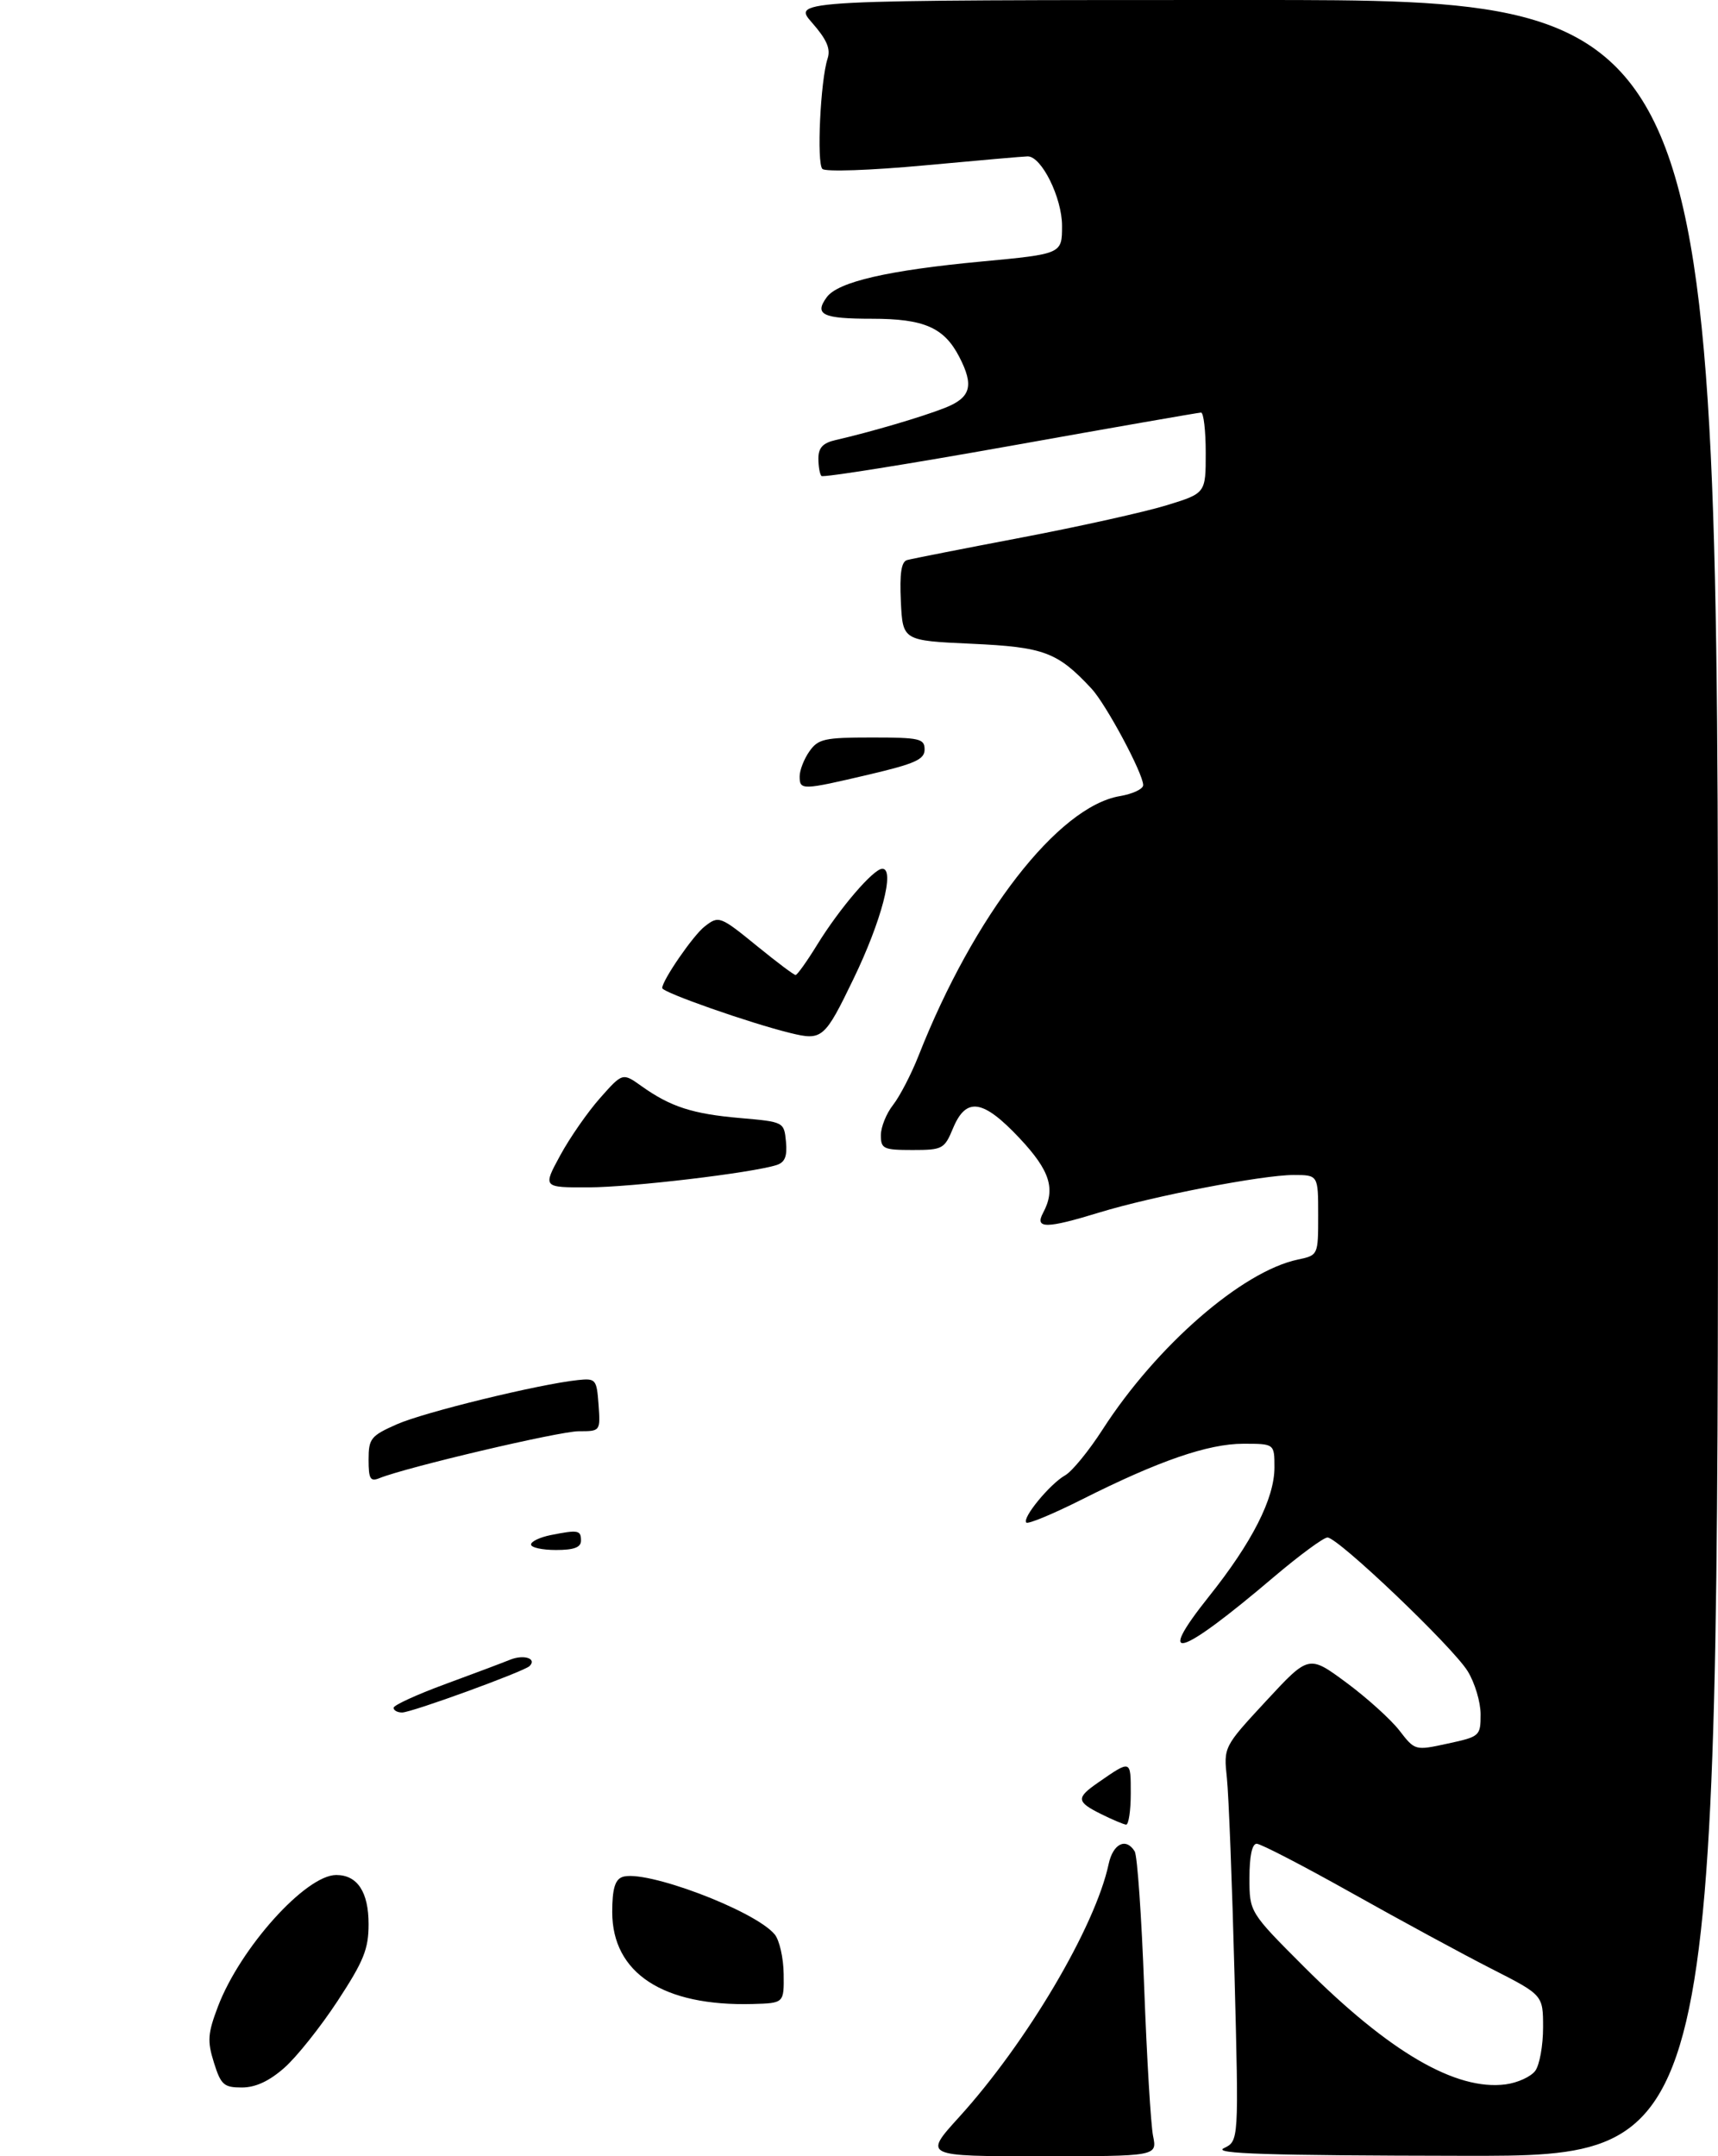 <?xml version="1.0" encoding="UTF-8" standalone="no"?>
<!DOCTYPE svg PUBLIC "-//W3C//DTD SVG 1.1//EN" "http://www.w3.org/Graphics/SVG/1.1/DTD/svg11.dtd" >
<svg xmlns="http://www.w3.org/2000/svg" xmlns:xlink="http://www.w3.org/1999/xlink" version="1.1" viewBox="0 0 275 345">
 <g >
 <path fill="currentColor"
d=" M 45.49 330.87 C 47.45 329.16 51.29 324.34 54.03 320.17 C 58.22 313.78 59.00 311.85 59.00 307.87 C 59.00 302.72 57.21 300.00 53.82 300.00 C 48.95 300.00 38.45 311.67 34.89 321.04 C 33.25 325.36 33.16 326.56 34.24 330.01 C 35.36 333.58 35.83 334.00 38.71 334.00 C 40.89 334.00 43.08 332.99 45.49 330.87 Z  M 125.44 315.83 C 125.41 313.27 124.76 310.42 124.01 309.51 C 120.81 305.65 103.08 298.99 99.59 300.33 C 98.43 300.77 98.00 302.29 98.00 305.93 C 98.00 315.70 106.15 321.03 120.50 320.64 C 125.50 320.50 125.50 320.50 125.44 315.83 Z  M 153.51 338.75 C 164.36 326.81 175.32 308.27 177.46 298.25 C 178.16 294.98 180.24 293.96 181.63 296.22 C 182.05 296.89 182.73 306.67 183.15 317.97 C 183.57 329.26 184.21 339.96 184.57 341.75 C 185.23 345.00 185.23 345.00 166.53 345.00 C 147.83 345.00 147.83 345.00 153.51 338.75 Z  M 195.90 343.71 C 198.30 342.56 198.30 342.56 197.61 316.03 C 197.23 301.44 196.68 287.25 196.39 284.50 C 195.86 279.50 195.86 279.50 202.68 272.14 C 209.50 264.78 209.50 264.78 215.50 269.21 C 218.80 271.65 222.62 275.10 224.00 276.88 C 226.50 280.11 226.50 280.11 231.75 278.97 C 236.88 277.86 237.00 277.76 237.00 274.29 C 237.00 272.33 236.07 269.23 234.93 267.39 C 232.52 263.48 214.18 246.00 212.49 246.00 C 211.86 246.00 208.01 248.84 203.92 252.30 C 188.74 265.20 184.77 266.41 193.48 255.48 C 200.42 246.80 204.00 239.75 204.00 234.80 C 204.00 231.00 204.00 231.00 199.02 231.00 C 193.39 231.00 185.44 233.74 173.15 239.93 C 168.55 242.24 164.56 243.90 164.28 243.61 C 163.56 242.90 168.07 237.42 170.50 236.05 C 171.60 235.43 174.30 232.13 176.50 228.71 C 185.11 215.35 198.82 203.41 207.75 201.53 C 211.00 200.84 211.00 200.84 211.00 194.42 C 211.00 188.00 211.00 188.00 207.05 188.00 C 202.05 188.00 184.52 191.39 176.00 193.99 C 167.46 196.61 165.60 196.62 166.96 194.07 C 169.01 190.24 168.10 187.33 163.20 182.11 C 157.35 175.89 154.66 175.48 152.56 180.50 C 151.17 183.85 150.88 184.00 146.05 184.00 C 141.41 184.00 141.00 183.81 141.00 181.63 C 141.00 180.33 141.88 178.15 142.96 176.78 C 144.03 175.41 145.87 171.87 147.04 168.90 C 155.89 146.43 169.37 129.06 179.25 127.38 C 181.31 127.03 182.99 126.24 182.99 125.62 C 182.97 123.73 177.04 112.67 174.70 110.16 C 169.25 104.32 167.12 103.53 155.50 103.00 C 144.50 102.50 144.50 102.50 144.20 96.24 C 143.99 91.75 144.27 89.87 145.20 89.61 C 145.92 89.41 154.15 87.79 163.50 86.01 C 172.85 84.23 183.31 81.90 186.75 80.84 C 193.00 78.92 193.00 78.92 193.00 72.46 C 193.00 68.91 192.66 66.00 192.25 66.01 C 191.84 66.02 178.11 68.41 161.74 71.34 C 145.38 74.26 131.77 76.43 131.49 76.16 C 131.22 75.89 131.00 74.63 131.00 73.35 C 131.00 71.65 131.72 70.87 133.75 70.41 C 139.35 69.13 147.61 66.70 151.25 65.26 C 155.41 63.62 155.94 61.72 153.55 57.10 C 151.12 52.40 147.91 51.00 139.59 51.00 C 131.66 51.00 130.29 50.35 132.34 47.55 C 134.14 45.09 142.20 43.24 157.14 41.84 C 170.00 40.63 170.00 40.63 170.00 36.13 C 170.00 31.64 166.72 25.01 164.50 25.02 C 163.95 25.02 156.53 25.67 148.00 26.46 C 139.37 27.26 132.12 27.51 131.64 27.03 C 130.70 26.11 131.33 12.86 132.47 9.38 C 132.99 7.81 132.34 6.32 129.98 3.63 C 126.79 0.00 126.79 0.00 200.90 0.00 C 275.00 0.00 275.00 0.00 275.00 172.50 C 275.00 345.00 275.00 345.00 234.25 344.93 C 202.75 344.88 194.04 344.60 195.90 343.71 Z  M 245.75 331.33 C 246.44 330.39 247.00 327.28 247.00 324.41 C 247.00 319.21 247.00 319.21 238.75 315.01 C 234.21 312.70 224.16 307.25 216.41 302.90 C 208.67 298.56 201.81 295.00 201.16 295.00 C 200.42 295.00 200.00 296.97 200.00 300.47 C 200.00 305.95 200.00 305.95 208.79 314.74 C 222.39 328.33 233.04 334.54 241.00 333.50 C 242.92 333.25 245.06 332.27 245.75 331.33 Z  M 176.25 290.25 C 172.29 288.28 172.23 287.67 175.75 285.23 C 181.06 281.55 181.00 281.53 181.00 286.94 C 181.00 289.72 180.66 291.97 180.25 291.94 C 179.84 291.90 178.04 291.14 176.25 290.25 Z  M 63.00 273.25 C 63.00 272.84 66.68 271.15 71.16 269.50 C 75.65 267.85 80.36 266.08 81.64 265.56 C 83.84 264.67 85.98 265.36 84.77 266.57 C 83.89 267.44 65.90 274.00 64.36 274.00 C 63.61 274.00 63.00 273.66 63.00 273.25 Z  M 85.00 247.12 C 85.00 246.64 86.41 245.97 88.12 245.62 C 92.56 244.74 93.00 244.82 93.00 246.50 C 93.00 247.58 91.89 248.00 89.00 248.00 C 86.80 248.00 85.00 247.61 85.00 247.12 Z  M 59.00 233.55 C 59.00 230.17 59.35 229.73 63.54 227.88 C 67.90 225.95 86.28 221.47 92.50 220.81 C 95.37 220.51 95.51 220.68 95.81 224.75 C 96.11 228.99 96.11 229.00 92.65 229.00 C 89.53 229.00 65.05 234.76 60.75 236.50 C 59.27 237.10 59.00 236.64 59.00 233.55 Z  M 89.67 184.87 C 91.20 182.05 94.08 177.91 96.06 175.68 C 99.66 171.62 99.66 171.62 102.70 173.79 C 107.34 177.09 110.85 178.23 118.50 178.89 C 125.48 179.50 125.50 179.51 125.81 182.66 C 126.03 185.01 125.65 185.98 124.30 186.41 C 120.28 187.68 101.05 189.96 94.19 189.98 C 86.88 190.00 86.88 190.00 89.67 184.87 Z  M 126.50 165.28 C 120.07 163.71 106.00 158.78 106.00 158.09 C 106.00 156.86 110.95 149.67 112.78 148.25 C 115.07 146.46 115.24 146.53 121.34 151.50 C 124.38 153.97 127.08 156.00 127.35 156.00 C 127.61 156.00 129.17 153.82 130.81 151.15 C 134.41 145.31 139.82 139.00 141.24 139.00 C 143.29 139.00 141.10 147.36 136.62 156.62 C 131.99 166.20 131.61 166.53 126.50 165.28 Z  M 128.00 124.22 C 128.00 123.24 128.70 121.44 129.56 120.22 C 130.96 118.22 131.97 118.00 139.56 118.00 C 147.21 118.00 148.00 118.18 148.00 119.92 C 148.00 121.51 146.48 122.19 139.13 123.92 C 128.35 126.45 128.00 126.46 128.00 124.22 Z "/>
</g>
</svg>